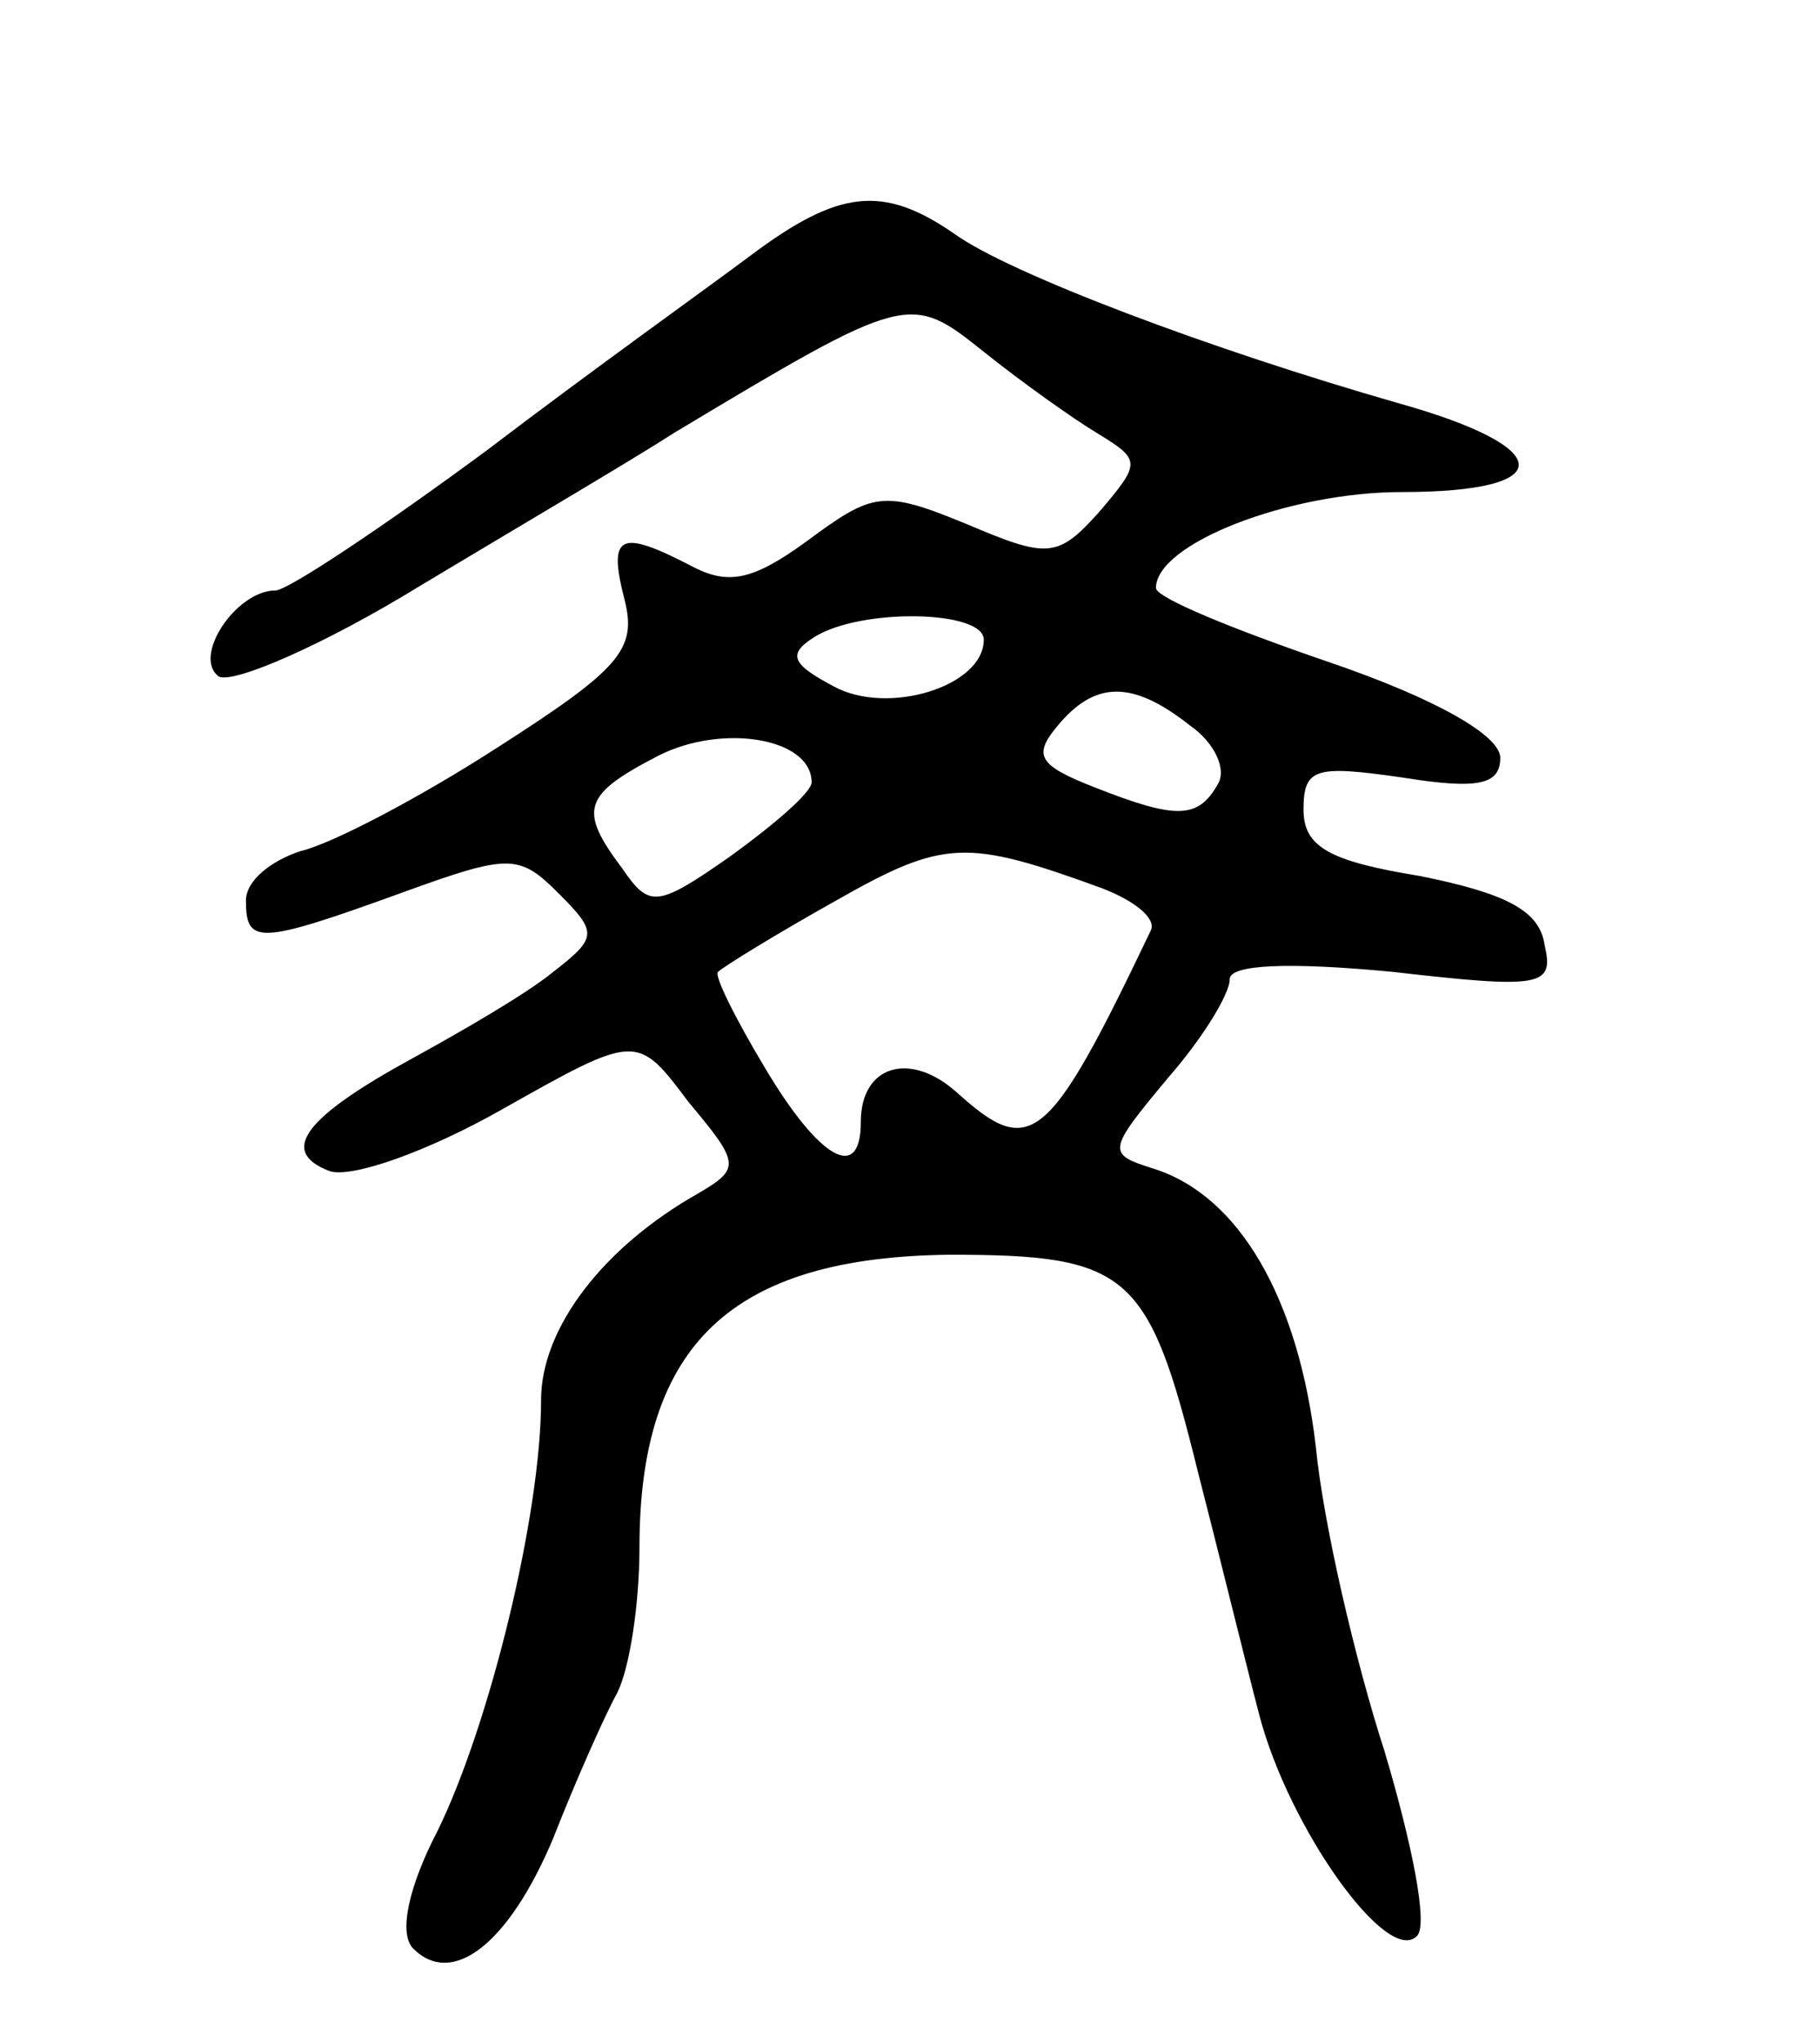 <svg version="1.0" xmlns="http://www.w3.org/2000/svg"
 width="74pt" height="83pt" viewBox="0 0 74 83"
 preserveAspectRatio="xMidYMid meet">
<g transform="translate(0,83) scale(0.1,-0.1)"
fill="#000000" stroke="none">
<path d="M305 726 c-16 -12 -65 -47 -107 -79 -42 -31 -81 -57 -86 -57 -16 0
-34 -27 -23 -35 6 -3 43 13 82 37 40 24 86 51 103 62 95 57 96 57 126 33 15
-12 36 -27 46 -33 18 -11 18 -12 1 -32 -17 -19 -21 -19 -54 -5 -34 14 -38 13
-65 -7 -22 -16 -32 -18 -47 -10 -29 15 -34 13 -27 -14 5 -20 -2 -28 -52 -60
-31 -20 -67 -39 -80 -42 -12 -4 -22 -12 -22 -20 0 -18 5 -18 63 3 44 16 48 16
64 0 16 -16 16 -18 -2 -32 -11 -9 -37 -24 -57 -35 -44 -24 -55 -38 -34 -46 9
-3 40 8 70 25 55 31 55 31 76 3 21 -25 21 -27 4 -37 -39 -22 -64 -55 -64 -84
0 -47 -21 -132 -42 -175 -12 -23 -16 -42 -10 -48 16 -16 39 2 57 45 9 23 21
50 26 59 5 10 9 36 9 59 0 83 38 118 126 119 73 0 81 -7 101 -88 8 -31 19 -76
25 -99 12 -46 52 -102 64 -90 5 4 -2 38 -13 75 -12 37 -25 93 -28 124 -7 60
-31 102 -66 113 -19 6 -19 7 6 37 14 16 25 34 25 40 0 6 24 7 66 3 61 -7 66
-6 62 11 -2 14 -16 21 -51 28 -37 6 -47 12 -47 27 0 17 5 18 40 13 31 -5 40
-3 40 8 0 9 -26 24 -70 39 -38 13 -70 26 -70 30 0 18 54 39 100 39 64 0 63 18
-1 36 -77 22 -159 53 -181 69 -29 20 -47 18 -83 -9z m95 -156 c0 -19 -39 -31
-61 -19 -17 9 -19 13 -8 20 19 12 69 11 69 -1z m84 -35 c10 -7 15 -18 11 -24
-8 -14 -17 -14 -50 -1 -23 9 -25 13 -15 25 15 18 30 19 54 0z m-154 -23 c0 -4
-15 -17 -33 -30 -30 -21 -33 -21 -44 -5 -18 24 -16 30 15 46 26 13 62 7 62
-11z m118 -43 c13 -5 22 -12 20 -17 -42 -88 -49 -93 -79 -66 -19 17 -39 11
-39 -12 0 -25 -17 -15 -39 22 -12 20 -21 38 -19 39 2 2 23 15 48 29 44 25 53
25 108 5z"/>
</g>
</svg>
